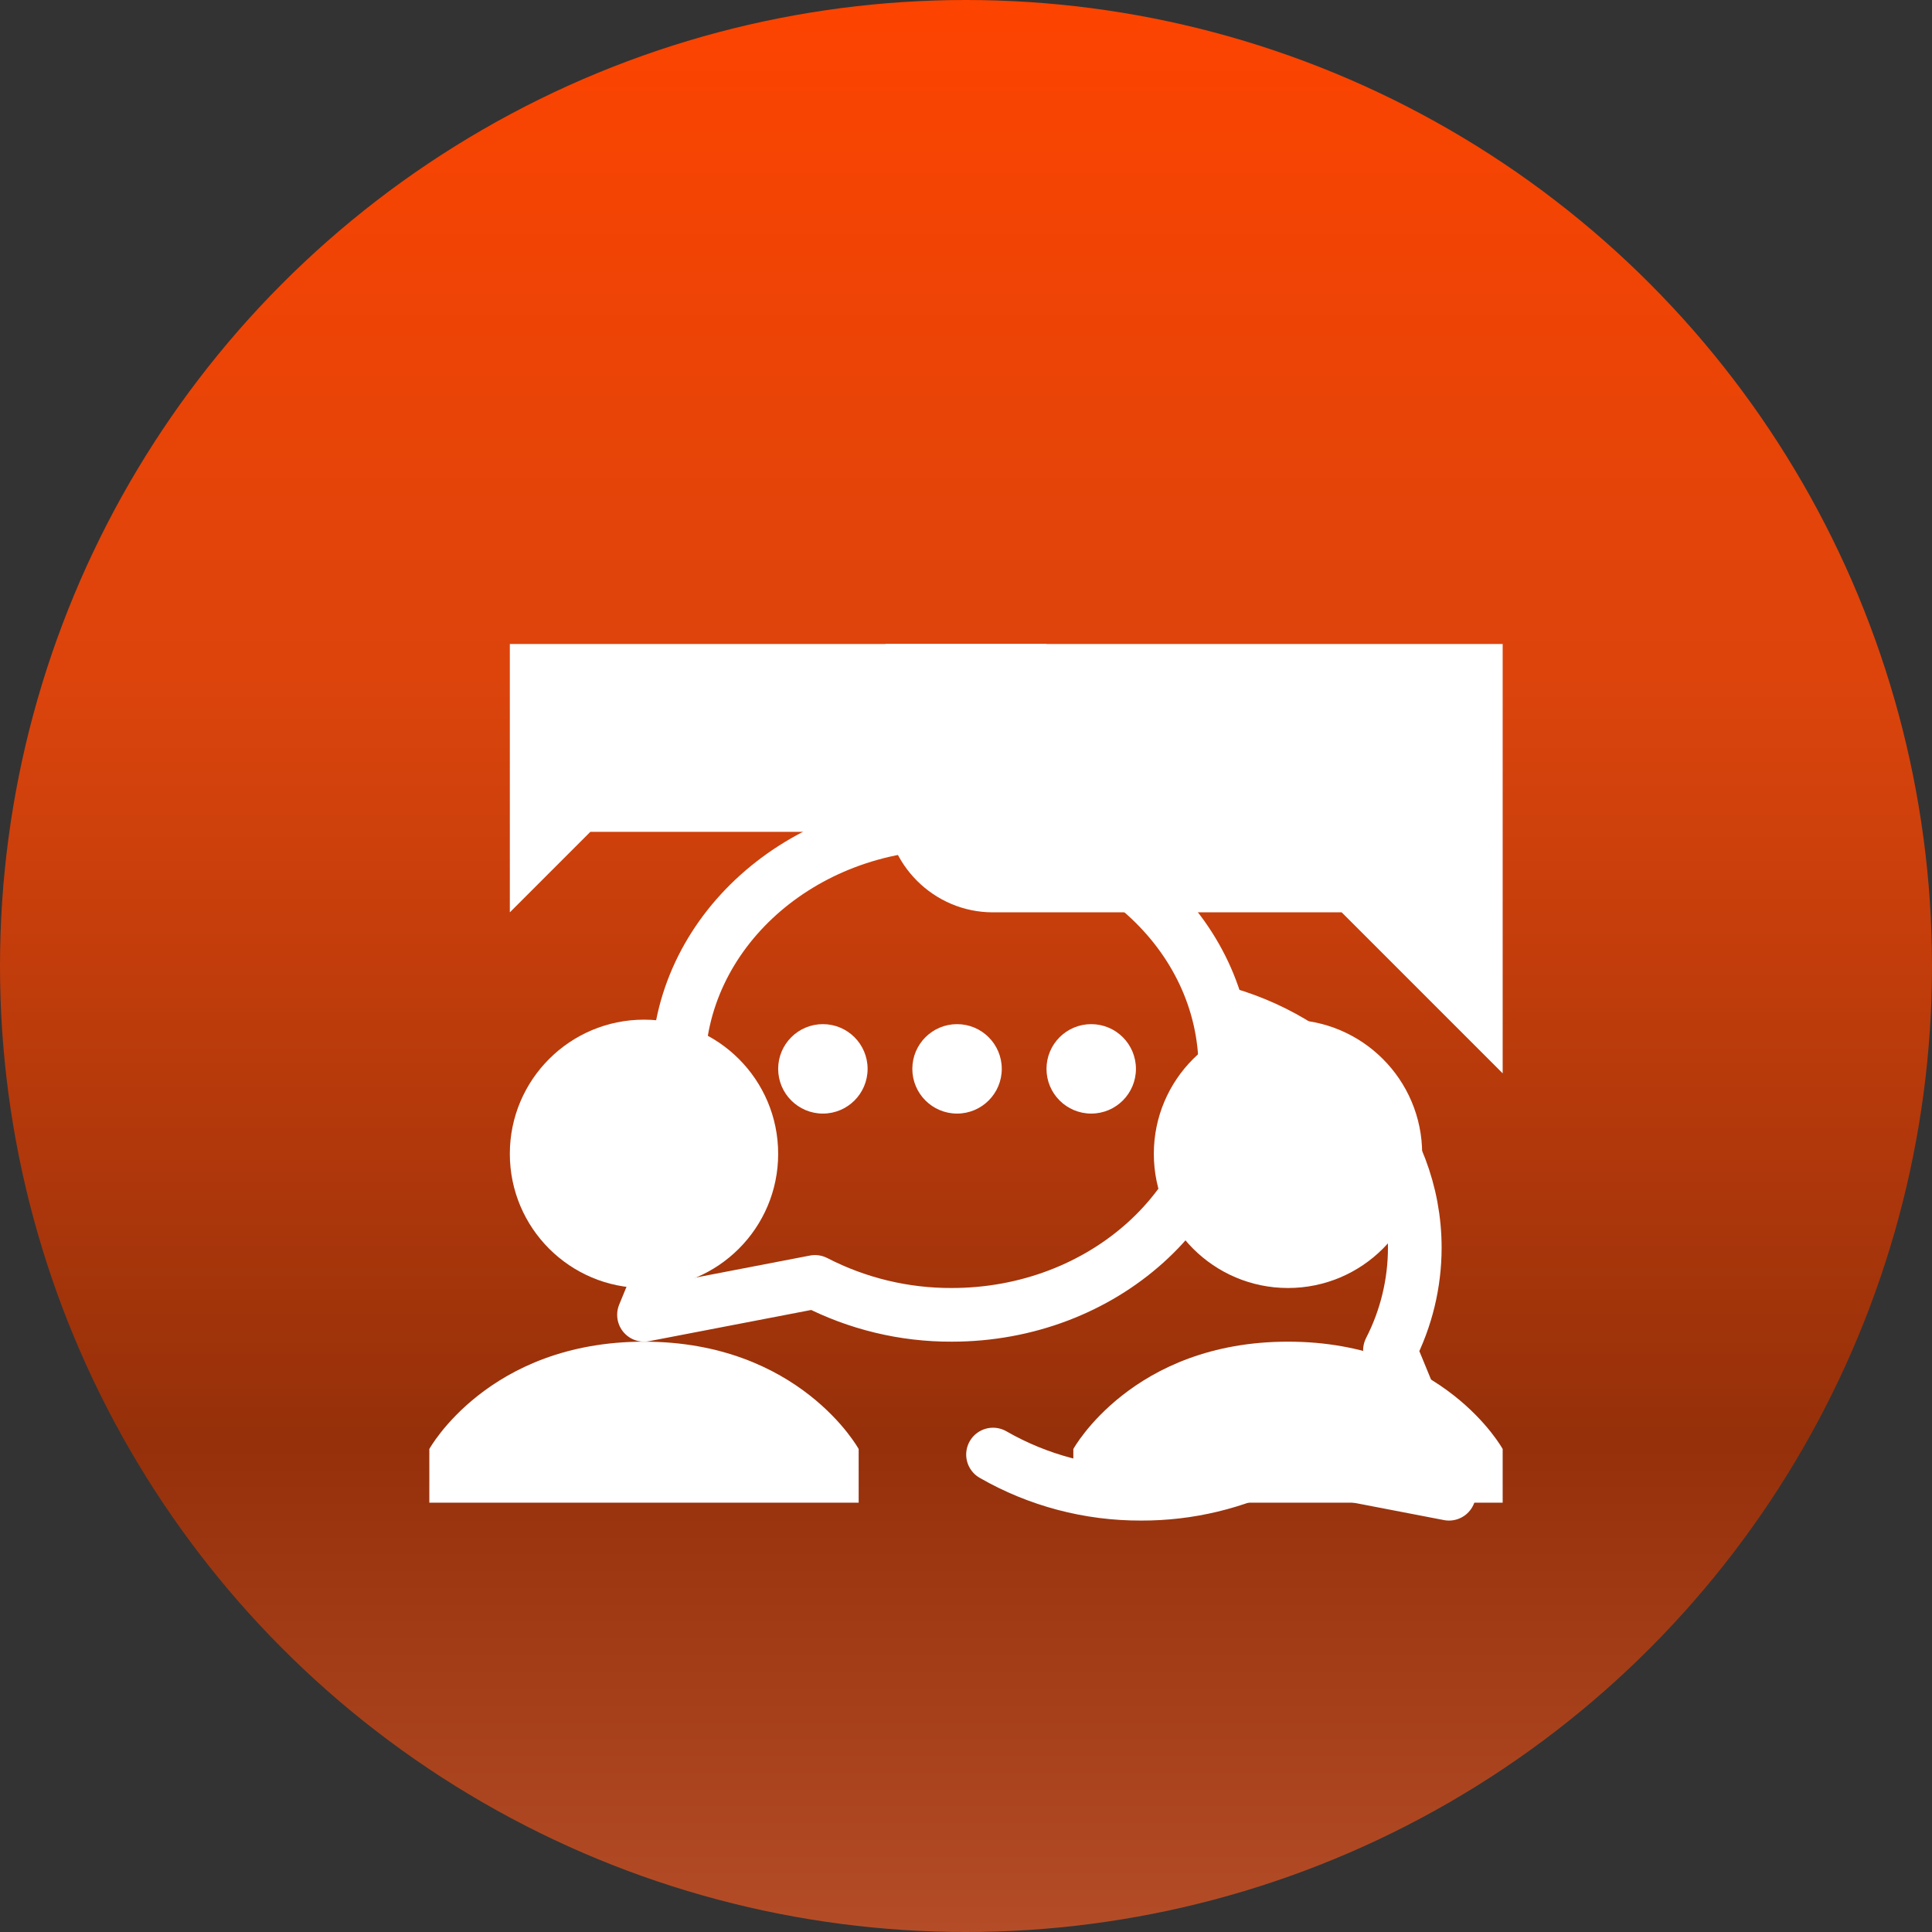<svg width="72" height="72" viewBox="0 0 72 72" fill="none" xmlns="http://www.w3.org/2000/svg">
<rect x="0" y="0" width="72" height="72" fill="#333333" stroke="none"/>
<circle cx="36" cy="36" r="36" fill="url(#paint0_linear_640_8072)"/>
<g clip-path="url(#clip0_640_8072)">
<g clip-path="url(#clip1_640_8072)">
<path d="M35.47 49C41.102 49 45.667 44.897 45.667 39.833C45.667 34.77 41.102 30.667 35.47 30.667C29.84 30.667 25.275 34.77 25.275 39.833C25.275 41.197 25.605 42.49 26.198 43.653L24 49L30.373 47.773C31.949 48.586 33.697 49.007 35.47 49V49Z" stroke="white" stroke-width="2" stroke-linejoin="round"/>
<path d="M37.007 54.207C38.687 55.172 40.592 55.675 42.53 55.667C44.303 55.673 46.052 55.252 47.628 54.44L54 55.667L51.8 50.32C52.407 49.138 52.724 47.829 52.725 46.5C52.725 44.425 51.958 42.512 50.667 40.975C49.418 39.492 47.68 38.36 45.667 37.775" stroke="white" stroke-width="2" stroke-linecap="round" stroke-linejoin="round"/>
<path d="M40.667 41.5C39.746 41.5 39 40.754 39 39.833C39 38.913 39.746 38.167 40.667 38.167C41.587 38.167 42.333 38.913 42.333 39.833C42.333 40.754 41.587 41.5 40.667 41.5Z" fill="white"/>
<path d="M35.667 41.5C34.746 41.5 34 40.754 34 39.833C34 38.913 34.746 38.167 35.667 38.167C36.587 38.167 37.333 38.913 37.333 39.833C37.333 40.754 36.587 41.5 35.667 41.5Z" fill="white"/>
<path d="M30.667 41.5C29.746 41.5 29 40.754 29 39.833C29 38.913 29.746 38.167 30.667 38.167C31.587 38.167 32.333 38.913 32.333 39.833C32.333 40.754 31.587 41.5 30.667 41.5Z" fill="white"/>
<path d="M37 34H50L56 40V23C56 20.8 54.2 19 52 19H37C34.8 19 33 20.8 33 23V30C33 32.2 34.8 34 37 34Z" fill="white"/>
<path d="M35 31H22L16 37V20C16 17.8 17.8 16 20 16H35C37.2 16 39 17.8 39 20V27C39 29.2 37.2 31 35 31Z" fill="white"/>
<path d="M24 48C26.761 48 29 45.761 29 43C29 40.239 26.761 38 24 38C21.239 38 19 40.239 19 43C19 45.761 21.239 48 24 48Z" fill="white"/>
<path d="M48 48C50.761 48 53 45.761 53 43C53 40.239 50.761 38 48 38C45.239 38 43 40.239 43 43C43 45.761 45.239 48 48 48Z" fill="white"/>
</g>
<path d="M32 54C32 54 29.8 50 24 50C18.2 50 16 54 16 54V56H32V54ZM56 54C56 54 53.8 50 48 50C42.2 50 40 54 40 54V56H56V54Z" fill="white"/>
</g>
<defs>
<linearGradient id="paint0_linear_640_8072" x1="36" y1="0" x2="36" y2="72" gradientUnits="userSpaceOnUse">
<stop stop-color="#FD4400"/>
<stop offset="0.358" stop-color="#DB440C"/>
<stop offset="0.748" stop-color="#95300A"/>
<stop offset="1" stop-color="#B44D27"/>
</linearGradient>
<clipPath id="clip0_640_8072">
<rect width="48" height="48" fill="white" transform="translate(12 12)"/>
</clipPath>
<clipPath id="clip1_640_8072">
<rect width="40" height="40" fill="white" transform="translate(19 24)"/>
</clipPath>
</defs>
</svg>
